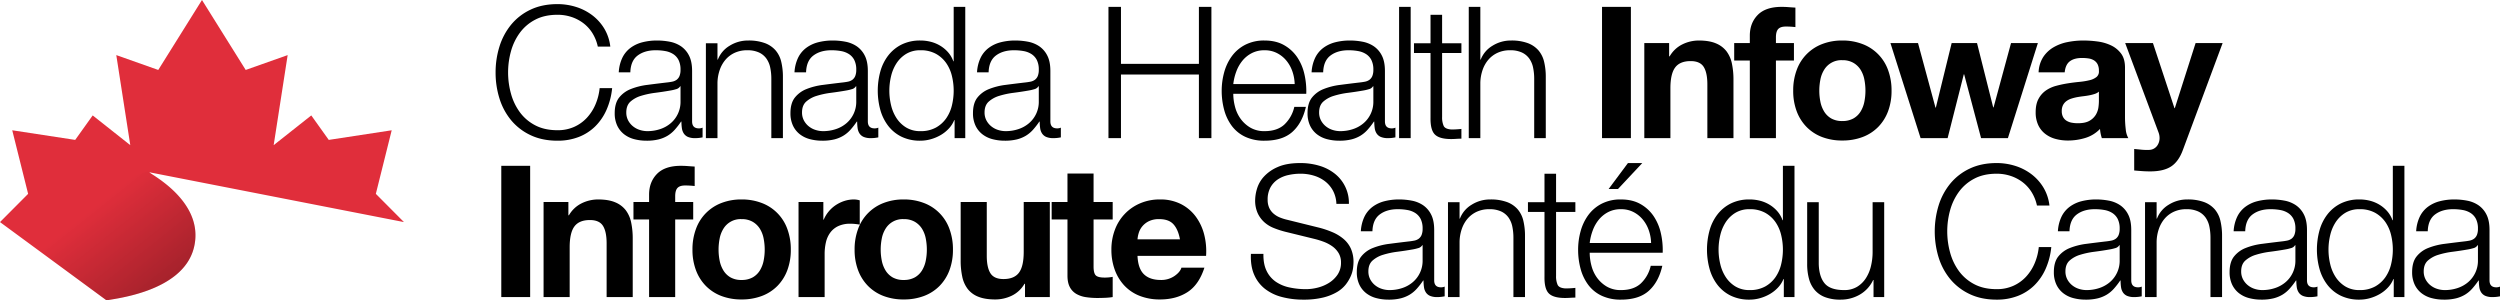 <svg id="Layer_1" data-name="Layer 1" xmlns="http://www.w3.org/2000/svg" xmlns:xlink="http://www.w3.org/1999/xlink" viewBox="0 0 2249.283 270.337"><defs><style>.cls-1{fill:#e02e3b;}.cls-2{opacity:0.25;fill:url(#linear-gradient);}</style><linearGradient id="linear-gradient" x1="81.219" y1="189.043" x2="137.422" y2="259.527" gradientUnits="userSpaceOnUse"><stop offset="0" stop-opacity="0"/><stop offset="1"/></linearGradient></defs><path class="cls-1" d="M134.561,155.156c2.116,2.253,49.815,26.879,39.962,67.422-10.093,41.488-76.08,46.398-78.483,47.726a.053.053,0,0,1-.021.007l-.041.027L0,199.81l25.301-25.403L11.01,117.212l56.647,8.655,15.735-22.021,33.825,26.745-12.592-81.024,37.756,13.366L181.72,0l39.338,62.933L258.813,49.567l-12.585,81.024,33.832-26.745,15.721,22.021,56.641-8.655-14.27,57.195,25.287,25.403L134.424,155.012s.048.048.13.137Z"/><path class="cls-2" d="M174.523,222.577c-10.093,41.488-76.08,46.398-78.483,47.726a.053.053,0,0,1-.021.007L0,199.81l132.767-45.647q.904.493,1.787.986l.007.007C136.677,157.408,184.376,182.035,174.523,222.577Z"/><path d="M532.971,29.752a33.296,33.296,0,0,0-8.27-9.014,36.94,36.94,0,0,0-10.75-5.541,39.789,39.789,0,0,0-12.321-1.902q-11.745,0-20.178,4.466a39.981,39.981,0,0,0-13.81,11.825,50.936,50.936,0,0,0-7.939,16.622,71.534,71.534,0,0,0,0,37.957,50.784,50.784,0,0,0,7.939,16.705,39.951,39.951,0,0,0,13.81,11.826q8.435,4.466,20.178,4.465a35.89,35.89,0,0,0,14.885-2.977,35.277,35.277,0,0,0,11.412-8.104,41.601,41.601,0,0,0,7.773-11.991A50.022,50.022,0,0,0,539.504,79.286h11.247a63.742,63.742,0,0,1-5.127,19.682,48.303,48.303,0,0,1-10.254,14.885A43.569,43.569,0,0,1,520.567,123.28a51.951,51.951,0,0,1-18.937,3.308q-13.893,0-24.395-5.044a50.605,50.605,0,0,1-17.449-13.479,57.301,57.301,0,0,1-10.42-19.516,77.504,77.504,0,0,1-3.473-23.32A77.527,77.527,0,0,1,449.366,41.908a58.256,58.256,0,0,1,10.42-19.599,50.209,50.209,0,0,1,17.449-13.562q10.501-5.043,24.395-5.044a55.392,55.392,0,0,1,16.456,2.481,47.71,47.71,0,0,1,14.555,7.36A42.952,42.952,0,0,1,543.556,25.534a40.379,40.379,0,0,1,5.541,16.374H537.85A37.792,37.792,0,0,0,532.971,29.752Z"/><path d="M559.846,52.162a24.416,24.416,0,0,1,7.194-8.931,30.455,30.455,0,0,1,10.667-5.127,51.995,51.995,0,0,1,13.562-1.654,59.861,59.861,0,0,1,11.247,1.075,27.219,27.219,0,0,1,10.089,4.052,22.101,22.101,0,0,1,7.277,8.353q2.81,5.376,2.812,13.975v45.317q0,6.287,6.12,6.285a8.044,8.044,0,0,0,3.308-.662v8.766q-1.822.333-3.225.496a31.172,31.172,0,0,1-3.556.166,15.727,15.727,0,0,1-6.368-1.075,8.525,8.525,0,0,1-3.721-3.06,11.434,11.434,0,0,1-1.737-4.714,40.349,40.349,0,0,1-.414-6.037h-.331a70.035,70.035,0,0,1-5.706,7.36,28.359,28.359,0,0,1-6.45,5.375,29.779,29.779,0,0,1-8.104,3.308,44.465,44.465,0,0,1-10.833,1.158,42.779,42.779,0,0,1-11.164-1.406,25.011,25.011,0,0,1-9.097-4.465,21.343,21.343,0,0,1-6.119-7.773,25.852,25.852,0,0,1-2.233-11.164q0-8.931,3.969-13.976a24.986,24.986,0,0,1,10.502-7.69,60.033,60.033,0,0,1,14.72-3.721q8.187-1.074,16.622-2.067,3.307-.33,5.789-.827a10.097,10.097,0,0,0,4.135-1.736,8.065,8.065,0,0,0,2.563-3.391,14.648,14.648,0,0,0,.91-5.624,19.012,19.012,0,0,0-1.737-8.683,13.749,13.749,0,0,0-4.796-5.375,19.351,19.351,0,0,0-7.112-2.729,48.099,48.099,0,0,0-8.683-.744q-9.924,0-16.208,4.714-6.287,4.713-6.616,15.133H556.704A34.652,34.652,0,0,1,559.846,52.162Zm52.098,25.47a5.964,5.964,0,0,1-3.804,2.646,38.591,38.591,0,0,1-4.962,1.158q-6.617,1.159-13.645,2.067a74.917,74.917,0,0,0-12.818,2.729,25.069,25.069,0,0,0-9.51,5.21q-3.721,3.392-3.722,9.675a15.149,15.149,0,0,0,1.571,7.029,17.017,17.017,0,0,0,4.218,5.292,18.372,18.372,0,0,0,6.119,3.391,22.325,22.325,0,0,0,7.112,1.158,35.809,35.809,0,0,0,11.412-1.819,28.076,28.076,0,0,0,9.51-5.292A25.186,25.186,0,0,0,612.275,91.194v-13.562Z"/><path d="M645.518,38.931V53.651h.331a24.992,24.992,0,0,1,10.585-12.487A31.1,31.1,0,0,1,673.138,36.45a42.083,42.083,0,0,1,14.968,2.315,23.706,23.706,0,0,1,9.675,6.533A24.377,24.377,0,0,1,702.909,55.635a58.216,58.216,0,0,1,1.488,13.728v54.91H693.978V71.016A49.348,49.348,0,0,0,692.985,60.845a21.533,21.533,0,0,0-3.473-8.187,16.852,16.852,0,0,0-6.698-5.458,24.619,24.619,0,0,0-10.502-1.985,26.539,26.539,0,0,0-11.164,2.233,24.158,24.158,0,0,0-8.27,6.119,28.23,28.23,0,0,0-5.292,9.262,37.65,37.65,0,0,0-2.067,11.66v49.783H635.098V38.931Z"/><path d="M717.957,52.162a24.416,24.416,0,0,1,7.194-8.931,30.455,30.455,0,0,1,10.667-5.127A51.995,51.995,0,0,1,749.381,36.45a59.861,59.861,0,0,1,11.247,1.075,27.219,27.219,0,0,1,10.089,4.052,22.101,22.101,0,0,1,7.277,8.353q2.81,5.376,2.812,13.975v45.317q0,6.287,6.12,6.285a8.044,8.044,0,0,0,3.308-.662v8.766q-1.822.333-3.225.496a31.172,31.172,0,0,1-3.556.166,15.727,15.727,0,0,1-6.368-1.075,8.525,8.525,0,0,1-3.721-3.06,11.434,11.434,0,0,1-1.737-4.714,40.349,40.349,0,0,1-.414-6.037h-.331a70.036,70.036,0,0,1-5.706,7.36,28.359,28.359,0,0,1-6.45,5.375,29.779,29.779,0,0,1-8.104,3.308,44.465,44.465,0,0,1-10.833,1.158,42.779,42.779,0,0,1-11.164-1.406,25.011,25.011,0,0,1-9.097-4.465,21.343,21.343,0,0,1-6.119-7.773,25.852,25.852,0,0,1-2.233-11.164q0-8.931,3.969-13.976a24.986,24.986,0,0,1,10.502-7.69,60.033,60.033,0,0,1,14.72-3.721q8.187-1.074,16.622-2.067,3.307-.33,5.789-.827a10.097,10.097,0,0,0,4.135-1.736,8.065,8.065,0,0,0,2.563-3.391,14.648,14.648,0,0,0,.91-5.624,19.012,19.012,0,0,0-1.737-8.683,13.749,13.749,0,0,0-4.796-5.375,19.351,19.351,0,0,0-7.112-2.729,48.099,48.099,0,0,0-8.683-.744q-9.924,0-16.208,4.714-6.287,4.713-6.616,15.133H714.815A34.652,34.652,0,0,1,717.957,52.162Zm52.098,25.47a5.964,5.964,0,0,1-3.804,2.646,38.591,38.591,0,0,1-4.962,1.158q-6.617,1.159-13.645,2.067a74.917,74.917,0,0,0-12.818,2.729,25.069,25.069,0,0,0-9.51,5.21q-3.721,3.392-3.722,9.675a15.149,15.149,0,0,0,1.571,7.029,17.017,17.017,0,0,0,4.218,5.292,18.372,18.372,0,0,0,6.119,3.391,22.325,22.325,0,0,0,7.112,1.158,35.809,35.809,0,0,0,11.412-1.819,28.076,28.076,0,0,0,9.51-5.292,25.186,25.186,0,0,0,8.849-19.682v-13.562Z"/><path d="M858.869,124.272v-16.209h-.331a24.517,24.517,0,0,1-4.879,7.608,31.649,31.649,0,0,1-7.36,5.871,38.105,38.105,0,0,1-8.848,3.721,34.493,34.493,0,0,1-9.345,1.323,37.854,37.854,0,0,1-16.952-3.556,33.943,33.943,0,0,1-11.991-9.758A41.836,41.836,0,0,1,792.051,98.885a65.664,65.664,0,0,1,0-34.567,41.831,41.831,0,0,1,7.112-14.389,34.78,34.78,0,0,1,11.991-9.841A37.134,37.134,0,0,1,828.107,36.45a37.832,37.832,0,0,1,9.345,1.158,31.41,31.41,0,0,1,8.518,3.556,30.012,30.012,0,0,1,7.029,5.872,24.726,24.726,0,0,1,4.713,8.104h.331V6.183H868.462V124.272Zm-57.142-29.522a36.27,36.27,0,0,0,4.961,11.66,27.282,27.282,0,0,0,8.683,8.353,24.015,24.015,0,0,0,12.735,3.225,28.024,28.024,0,0,0,13.976-3.225,27.624,27.624,0,0,0,9.262-8.353,34.344,34.344,0,0,0,5.127-11.66,55.8,55.8,0,0,0,0-26.297,34.393,34.393,0,0,0-5.127-11.66,27.648,27.648,0,0,0-9.262-8.352,28.024,28.024,0,0,0-13.976-3.225,24.015,24.015,0,0,0-12.735,3.225,27.307,27.307,0,0,0-8.683,8.352,36.324,36.324,0,0,0-4.961,11.66,55.8,55.8,0,0,0,0,26.297Z"/><path d="M882.188,52.162a24.416,24.416,0,0,1,7.194-8.931,30.455,30.455,0,0,1,10.667-5.127,51.995,51.995,0,0,1,13.562-1.654,59.861,59.861,0,0,1,11.247,1.075,27.219,27.219,0,0,1,10.089,4.052,22.101,22.101,0,0,1,7.277,8.353q2.81,5.376,2.812,13.975v45.317q0,6.287,6.12,6.285a8.044,8.044,0,0,0,3.308-.662v8.766q-1.822.333-3.225.496a31.172,31.172,0,0,1-3.556.166,15.727,15.727,0,0,1-6.368-1.075,8.525,8.525,0,0,1-3.721-3.06,11.434,11.434,0,0,1-1.737-4.714,40.35,40.35,0,0,1-.414-6.037h-.331a70.035,70.035,0,0,1-5.706,7.36,28.359,28.359,0,0,1-6.45,5.375,29.779,29.779,0,0,1-8.104,3.308,44.465,44.465,0,0,1-10.833,1.158,42.779,42.779,0,0,1-11.164-1.406,25.011,25.011,0,0,1-9.097-4.465,21.343,21.343,0,0,1-6.119-7.773,25.852,25.852,0,0,1-2.233-11.164q0-8.931,3.969-13.976a24.986,24.986,0,0,1,10.502-7.69,60.033,60.033,0,0,1,14.72-3.721q8.187-1.074,16.622-2.067,3.307-.33,5.789-.827a10.097,10.097,0,0,0,4.135-1.736,8.065,8.065,0,0,0,2.563-3.391,14.648,14.648,0,0,0,.91-5.624A19.012,19.012,0,0,0,932.88,54.064a13.749,13.749,0,0,0-4.796-5.375,19.351,19.351,0,0,0-7.112-2.729,48.099,48.099,0,0,0-8.683-.744q-9.924,0-16.208,4.714-6.287,4.713-6.616,15.133H879.045A34.652,34.652,0,0,1,882.188,52.162Zm52.098,25.47a5.964,5.964,0,0,1-3.804,2.646,38.59,38.59,0,0,1-4.962,1.158q-6.617,1.159-13.645,2.067a74.917,74.917,0,0,0-12.818,2.729,25.069,25.069,0,0,0-9.51,5.21q-3.721,3.392-3.722,9.675a15.148,15.148,0,0,0,1.571,7.029,17.017,17.017,0,0,0,4.218,5.292,18.372,18.372,0,0,0,6.119,3.391,22.325,22.325,0,0,0,7.112,1.158,35.809,35.809,0,0,0,11.412-1.819,28.076,28.076,0,0,0,9.51-5.292,25.186,25.186,0,0,0,8.849-19.682v-13.562Z"/><path d="M1008.546,6.183v51.271h70.125V6.183h11.247V124.272h-11.247V67.047H1008.546v57.225H997.299V6.183Z"/><path d="M1111.17,96.073a31.992,31.992,0,0,0,5.044,10.833,28.808,28.808,0,0,0,8.766,7.939,24.5,24.5,0,0,0,12.735,3.143q11.412,0,17.862-5.954a31.322,31.322,0,0,0,8.931-15.877h10.419q-3.311,14.555-12.156,22.493-8.85,7.939-25.057,7.938a39.744,39.744,0,0,1-17.449-3.556,32.097,32.097,0,0,1-11.991-9.758,42.442,42.442,0,0,1-6.864-14.389,65.424,65.424,0,0,1-2.233-17.284,62.003,62.003,0,0,1,2.233-16.539,44.437,44.437,0,0,1,6.864-14.472,34.469,34.469,0,0,1,11.991-10.254A36.893,36.893,0,0,1,1137.715,36.45q10.253,0,17.531,4.135a34.945,34.945,0,0,1,11.826,10.833,44.908,44.908,0,0,1,6.533,15.381,67.55,67.55,0,0,1,1.654,17.614h-65.66A46.142,46.142,0,0,0,1111.17,96.073Zm51.602-31.837a31.25,31.25,0,0,0-5.375-9.675,26.662,26.662,0,0,0-8.435-6.781,24.157,24.157,0,0,0-11.247-2.563,24.525,24.525,0,0,0-11.412,2.563,26.66,26.66,0,0,0-8.435,6.781,33.775,33.775,0,0,0-5.541,9.758,47.684,47.684,0,0,0-2.729,11.329H1164.839A37.717,37.717,0,0,0,1162.772,64.236Z"/><path d="M1183.197,52.162a24.416,24.416,0,0,1,7.194-8.931,30.455,30.455,0,0,1,10.667-5.127,51.995,51.995,0,0,1,13.562-1.654,59.861,59.861,0,0,1,11.247,1.075,27.219,27.219,0,0,1,10.089,4.052,22.101,22.101,0,0,1,7.277,8.353q2.81,5.376,2.812,13.975v45.317q0,6.287,6.12,6.285a8.044,8.044,0,0,0,3.308-.662v8.766q-1.822.333-3.225.496a31.172,31.172,0,0,1-3.556.166,15.727,15.727,0,0,1-6.368-1.075,8.525,8.525,0,0,1-3.721-3.06,11.434,11.434,0,0,1-1.737-4.714,40.349,40.349,0,0,1-.414-6.037h-.331a70.035,70.035,0,0,1-5.706,7.36,28.358,28.358,0,0,1-6.45,5.375,29.779,29.779,0,0,1-8.104,3.308,44.465,44.465,0,0,1-10.833,1.158,42.779,42.779,0,0,1-11.164-1.406,25.011,25.011,0,0,1-9.097-4.465,21.343,21.343,0,0,1-6.119-7.773,25.852,25.852,0,0,1-2.233-11.164q0-8.931,3.969-13.976a24.986,24.986,0,0,1,10.502-7.69,60.033,60.033,0,0,1,14.72-3.721q8.187-1.074,16.622-2.067,3.307-.33,5.789-.827a10.097,10.097,0,0,0,4.135-1.736,8.065,8.065,0,0,0,2.563-3.391,14.648,14.648,0,0,0,.91-5.624,19.012,19.012,0,0,0-1.737-8.683,13.749,13.749,0,0,0-4.796-5.375,19.351,19.351,0,0,0-7.112-2.729,48.099,48.099,0,0,0-8.683-.744q-9.924,0-16.209,4.714-6.287,4.713-6.616,15.133h-10.419A34.652,34.652,0,0,1,1183.197,52.162ZM1235.295,77.632a5.964,5.964,0,0,1-3.804,2.646,38.59,38.59,0,0,1-4.962,1.158q-6.617,1.159-13.645,2.067a74.917,74.917,0,0,0-12.818,2.729,25.069,25.069,0,0,0-9.51,5.21q-3.721,3.392-3.722,9.675a15.148,15.148,0,0,0,1.571,7.029,17.017,17.017,0,0,0,4.218,5.292,18.372,18.372,0,0,0,6.119,3.391,22.325,22.325,0,0,0,7.112,1.158,35.809,35.809,0,0,0,11.412-1.819,28.076,28.076,0,0,0,9.51-5.292,25.186,25.186,0,0,0,8.849-19.682v-13.562Z"/><path d="M1269.2,6.183V124.272h-10.419V6.183Z"/><path d="M1314.847,38.931v8.766h-17.366v57.556a18.67,18.67,0,0,0,1.406,8.021q1.403,2.896,7.029,3.225a80.869,80.869,0,0,0,8.931-.496v8.766q-2.318,0-4.631.166-2.318.163-4.631.166-10.419,0-14.554-4.052-4.136-4.051-3.969-14.968V47.697h-14.885V38.931h14.885V13.295h10.419V38.931Z"/><path d="M1331.881,6.183V53.651h.331a24.992,24.992,0,0,1,10.585-12.487A31.1,31.1,0,0,1,1359.501,36.45a42.083,42.083,0,0,1,14.968,2.315,23.706,23.706,0,0,1,9.675,6.533,24.377,24.377,0,0,1,5.127,10.337,58.215,58.215,0,0,1,1.488,13.728v54.91h-10.419V71.016a49.348,49.348,0,0,0-.993-10.171,21.533,21.533,0,0,0-3.473-8.187,16.852,16.852,0,0,0-6.698-5.458,24.619,24.619,0,0,0-10.502-1.985,26.539,26.539,0,0,0-11.164,2.233,24.158,24.158,0,0,0-8.27,6.119,28.23,28.23,0,0,0-5.292,9.262,37.65,37.65,0,0,0-2.067,11.66v49.783H1321.461V6.183Z"/><path d="M1467.332,6.183V124.272h-25.966V6.183Z"/><path d="M1501.733,38.765V50.674h.496a26.946,26.946,0,0,1,11.578-10.833,33.494,33.494,0,0,1,14.554-3.391q9.427,0,15.464,2.563a22.958,22.958,0,0,1,9.51,7.112,27.547,27.547,0,0,1,4.879,11.081,69.041,69.041,0,0,1,1.406,14.472v52.594h-23.485V75.978q0-10.583-3.308-15.795-3.31-5.21-11.743-5.21-9.594,0-13.893,5.706-4.303,5.706-4.3,18.772v44.821h-23.485V38.765Z"/><path d="M1560.279,54.477V38.765h14.058V32.15q0-11.412,7.112-18.689,7.11-7.276,21.501-7.277,3.14,0,6.285.248,3.14.248,6.12.414V24.376a72.237,72.237,0,0,0-8.601-.496q-4.799,0-6.864,2.233-2.07,2.232-2.067,7.525v5.127h16.209V54.477h-16.209v69.795H1574.337V54.477Z"/><path d="M1616.51,62.995a39.103,39.103,0,0,1,22.824-23.32,48.832,48.832,0,0,1,18.193-3.225,49.496,49.496,0,0,1,18.276,3.225,38.942,38.942,0,0,1,22.907,23.32,52.538,52.538,0,0,1,3.142,18.606,51.84,51.84,0,0,1-3.142,18.524,40.176,40.176,0,0,1-8.931,14.141,38.9,38.9,0,0,1-13.976,9.014,50.69,50.69,0,0,1-18.276,3.142,50.009,50.009,0,0,1-18.193-3.142,39.017,39.017,0,0,1-13.893-9.014,40.101,40.101,0,0,1-8.931-14.141,51.787,51.787,0,0,1-3.143-18.524A52.483,52.483,0,0,1,1616.51,62.995Zm21.335,28.613a26.618,26.618,0,0,0,3.391,8.766,18.031,18.031,0,0,0,6.367,6.202,19.42,19.42,0,0,0,9.923,2.315,19.888,19.888,0,0,0,10.006-2.315,17.853,17.853,0,0,0,6.45-6.202,26.671,26.671,0,0,0,3.391-8.766,50.058,50.058,0,0,0,.992-10.006,51.33,51.33,0,0,0-.992-10.089,25.792,25.792,0,0,0-3.391-8.766,18.834,18.834,0,0,0-6.45-6.202,19.373,19.373,0,0,0-10.006-2.398,18.061,18.061,0,0,0-16.291,8.6,25.742,25.742,0,0,0-3.391,8.766,51.33,51.33,0,0,0-.992,10.089A50.058,50.058,0,0,0,1637.846,91.608Z"/><path d="M1782.396,124.272,1767.18,66.882h-.331l-14.554,57.391H1727.982l-27.124-85.507h24.809L1741.379,96.818h.331l14.224-58.052h22.824l14.555,57.887h.331l15.712-57.887h24.147l-26.959,85.507Z"/><path d="M1834.162,65.062a27.269,27.269,0,0,1,4.135-13.727,28.145,28.145,0,0,1,9.262-8.766,40.372,40.372,0,0,1,12.652-4.713A72.046,72.046,0,0,1,1874.352,36.45a96.076,96.076,0,0,1,13.066.91,40.07,40.07,0,0,1,12.074,3.556,23.801,23.801,0,0,1,8.931,7.36q3.473,4.714,3.473,12.487v44.49a89.151,89.151,0,0,0,.662,11.081,19.962,19.962,0,0,0,2.315,7.939h-23.816a33.134,33.134,0,0,1-1.075-4.052,34.723,34.723,0,0,1-.579-4.217,30.593,30.593,0,0,1-13.231,8.104,53.132,53.132,0,0,1-15.546,2.315,42,42,0,0,1-11.412-1.488,26.101,26.101,0,0,1-9.262-4.631,21.526,21.526,0,0,1-6.202-7.939,26.831,26.831,0,0,1-2.233-11.412q0-7.276,2.563-11.991a21.427,21.427,0,0,1,6.616-7.525,29.672,29.672,0,0,1,9.262-4.218,99.542,99.542,0,0,1,10.502-2.232q5.291-.826,10.419-1.323a62.732,62.732,0,0,0,9.097-1.489,15.863,15.863,0,0,0,6.285-2.894,6.357,6.357,0,0,0,2.15-5.541,12.463,12.463,0,0,0-1.241-6.037,9.128,9.128,0,0,0-3.308-3.473,13.041,13.041,0,0,0-4.796-1.654,39.498,39.498,0,0,0-5.872-.414q-6.946,0-10.916,2.977-3.97,2.977-4.631,9.923Zm54.248,17.366a10.509,10.509,0,0,1-3.722,2.067,38.012,38.012,0,0,1-4.796,1.24q-2.566.497-5.375.827-2.814.333-5.623.827a42.465,42.465,0,0,0-5.21,1.323,15.444,15.444,0,0,0-4.465,2.233,10.606,10.606,0,0,0-3.06,3.556,11.439,11.439,0,0,0-1.158,5.458,11.033,11.033,0,0,0,1.158,5.292,8.855,8.855,0,0,0,3.143,3.391,13.257,13.257,0,0,0,4.631,1.737,29.549,29.549,0,0,0,5.458.496q6.946,0,10.75-2.315a15.5,15.5,0,0,0,5.623-5.541,17.75,17.75,0,0,0,2.233-6.533,45.239,45.239,0,0,0,.414-5.292Z"/><path d="M1953.407,149.743q-6.784,4.465-18.854,4.465-3.639,0-7.194-.248-3.559-.249-7.194-.578V134.03q3.306.33,6.781.662a49.119,49.119,0,0,0,6.946.166,9.132,9.132,0,0,0,6.864-3.639,11.726,11.726,0,0,0,2.233-6.946,14.118,14.118,0,0,0-.992-5.292l-29.936-80.214h24.974l19.351,58.548h.331l18.689-58.548h24.312l-35.725,96.092Q1960.185,145.277,1953.407,149.743Z"/><path d="M476.986,149.183V267.272H451.02V149.183Z"/><path d="M511.387,181.765V193.674h.496a26.949,26.949,0,0,1,11.578-10.833,33.494,33.494,0,0,1,14.554-3.391q9.427,0,15.464,2.563a22.959,22.959,0,0,1,9.51,7.112,27.546,27.546,0,0,1,4.879,11.08,69.05,69.05,0,0,1,1.406,14.473v52.594H545.789V218.978q0-10.583-3.308-15.795-3.31-5.21-11.743-5.21-9.594,0-13.893,5.706-4.303,5.706-4.3,18.772v44.82H489.06V181.765Z"/><path d="M569.933,197.477V181.765H583.991v-6.616q0-11.411,7.112-18.688,7.11-7.276,21.501-7.277,3.14,0,6.285.248,3.14.248,6.12.413v17.531a72.338,72.338,0,0,0-8.601-.496q-4.799,0-6.864,2.233-2.07,2.232-2.067,7.525v5.127h16.209v15.712h-16.209v69.795H583.991V197.477Z"/><path d="M626.165,205.995a39.106,39.106,0,0,1,22.824-23.32A48.842,48.842,0,0,1,667.181,179.45a49.506,49.506,0,0,1,18.276,3.225,38.944,38.944,0,0,1,22.907,23.32,52.538,52.538,0,0,1,3.142,18.606,51.845,51.845,0,0,1-3.142,18.524,40.185,40.185,0,0,1-8.931,14.141A38.911,38.911,0,0,1,685.457,266.28a50.68,50.68,0,0,1-18.276,3.143A49.999,49.999,0,0,1,648.988,266.28a39.03,39.03,0,0,1-13.893-9.014,40.11,40.11,0,0,1-8.931-14.141,51.791,51.791,0,0,1-3.143-18.524A52.483,52.483,0,0,1,626.165,205.995Zm21.335,28.613a26.626,26.626,0,0,0,3.391,8.766,18.028,18.028,0,0,0,6.367,6.201,19.415,19.415,0,0,0,9.923,2.316,19.883,19.883,0,0,0,10.006-2.316,17.85,17.85,0,0,0,6.45-6.201,26.679,26.679,0,0,0,3.391-8.766,50.07,50.07,0,0,0,.992-10.007,51.334,51.334,0,0,0-.992-10.089,25.792,25.792,0,0,0-3.391-8.766,18.834,18.834,0,0,0-6.45-6.202,19.373,19.373,0,0,0-10.006-2.397,18.059,18.059,0,0,0-16.291,8.6,25.742,25.742,0,0,0-3.391,8.766,51.334,51.334,0,0,0-.992,10.089A50.07,50.07,0,0,0,647.5,234.608Z"/><path d="M740.779,181.765v15.878h.331a28.803,28.803,0,0,1,4.466-7.36,29.269,29.269,0,0,1,6.45-5.788,31.572,31.572,0,0,1,7.773-3.722A28.044,28.044,0,0,1,768.399,179.45a18.378,18.378,0,0,1,5.127.826v21.832q-1.655-.328-3.969-.578a41.825,41.825,0,0,0-4.465-.248,25.047,25.047,0,0,0-10.916,2.149,18.912,18.912,0,0,0-7.194,5.872,23.509,23.509,0,0,0-3.887,8.683,47.226,47.226,0,0,0-1.158,10.75v38.536H718.451V181.765Z"/><path d="M772.038,205.995a39.106,39.106,0,0,1,22.824-23.32A48.842,48.842,0,0,1,813.055,179.45a49.506,49.506,0,0,1,18.276,3.225,38.944,38.944,0,0,1,22.907,23.32,52.538,52.538,0,0,1,3.142,18.606,51.845,51.845,0,0,1-3.142,18.524,40.185,40.185,0,0,1-8.931,14.141A38.912,38.912,0,0,1,831.331,266.28a50.68,50.68,0,0,1-18.276,3.143A49.998,49.998,0,0,1,794.862,266.28a39.03,39.03,0,0,1-13.893-9.014,40.11,40.11,0,0,1-8.931-14.141,51.791,51.791,0,0,1-3.143-18.524A52.483,52.483,0,0,1,772.038,205.995Zm21.335,28.613a26.626,26.626,0,0,0,3.391,8.766,18.028,18.028,0,0,0,6.367,6.201,19.415,19.415,0,0,0,9.923,2.316,19.883,19.883,0,0,0,10.006-2.316,17.85,17.85,0,0,0,6.45-6.201,26.679,26.679,0,0,0,3.391-8.766,50.069,50.069,0,0,0,.992-10.007,51.333,51.333,0,0,0-.992-10.089,25.792,25.792,0,0,0-3.391-8.766,18.834,18.834,0,0,0-6.45-6.202,19.373,19.373,0,0,0-10.006-2.397,18.059,18.059,0,0,0-16.291,8.6,25.743,25.743,0,0,0-3.391,8.766,51.334,51.334,0,0,0-.992,10.089A50.07,50.07,0,0,0,793.374,234.608Z"/><path d="M922.212,267.272V255.364h-.496a26.421,26.421,0,0,1-11.578,10.75,34.177,34.177,0,0,1-14.554,3.309q-9.427,0-15.464-2.48a22.302,22.302,0,0,1-9.51-7.029,27.485,27.485,0,0,1-4.879-11.082,68.848,68.848,0,0,1-1.406-14.471V181.765h23.485v48.294q0,10.586,3.308,15.795,3.307,5.209,11.743,5.209,9.59,0,13.893-5.705,4.299-5.707,4.3-18.771V181.765h23.485v85.507Z"/><path d="M1001.101,181.765v15.712H983.9v42.34q0,5.955,1.985,7.939,1.985,1.983,7.939,1.984,1.984,0,3.804-.166a31.718,31.718,0,0,0,3.473-.496v18.193a56.28,56.28,0,0,1-6.616.662q-3.639.161-7.111.165a68.419,68.419,0,0,1-10.337-.745,24.345,24.345,0,0,1-8.601-2.894,15.298,15.298,0,0,1-5.871-6.12q-2.152-3.968-2.15-10.419V197.477H946.191V181.765h14.224V156.13H983.9v25.636Z"/><path d="M1029.215,246.764q5.291,5.127,15.216,5.127a20.926,20.926,0,0,0,12.239-3.557q5.124-3.554,6.285-7.525h20.674q-4.961,15.381-15.216,21.998-10.257,6.615-24.809,6.615a48.819,48.819,0,0,1-18.193-3.226,37.802,37.802,0,0,1-13.728-9.179,41.276,41.276,0,0,1-8.683-14.225,52.013,52.013,0,0,1-3.06-18.192,49.86,49.86,0,0,1,3.143-17.862,41.333,41.333,0,0,1,22.741-23.816,44.296,44.296,0,0,1,17.78-3.473,40.675,40.675,0,0,1,19.02,4.217,38.001,38.001,0,0,1,13.314,11.33,46.609,46.609,0,0,1,7.525,16.208,60.438,60.438,0,0,1,1.654,19.02h-61.69Q1023.922,241.637,1029.215,246.764Zm26.545-44.986q-4.217-4.629-12.818-4.631a20.449,20.449,0,0,0-9.345,1.901,17.822,17.822,0,0,0-5.954,4.714,17.269,17.269,0,0,0-3.142,5.954,26.787,26.787,0,0,0-1.075,5.623h38.205Q1059.976,206.408,1055.76,201.778Z"/><path d="M1139.529,243.622a24.935,24.935,0,0,0,8.187,9.758,34.086,34.086,0,0,0,12.321,5.209,70.273,70.273,0,0,0,15.216,1.572,42.902,42.902,0,0,0,10.088-1.324,35.093,35.093,0,0,0,10.172-4.217,25.918,25.918,0,0,0,7.856-7.442,18.884,18.884,0,0,0,3.143-10.999,16.118,16.118,0,0,0-2.233-8.6,20.443,20.443,0,0,0-5.789-6.119,34.215,34.215,0,0,0-7.856-4.053,77.101,77.101,0,0,0-8.435-2.563l-26.297-6.45a78.246,78.246,0,0,1-10.006-3.309,28.397,28.397,0,0,1-8.518-5.292,25.095,25.095,0,0,1-5.872-8.104,27.715,27.715,0,0,1-2.233-11.742,37.45,37.45,0,0,1,1.654-10.089,27.993,27.993,0,0,1,6.202-10.915,36.15,36.15,0,0,1,12.487-8.684q7.939-3.554,20.343-3.557a59.392,59.392,0,0,1,16.705,2.316,41.173,41.173,0,0,1,13.893,6.946,33.44,33.44,0,0,1,13.065,27.454h-11.246a27.388,27.388,0,0,0-3.06-11.824,26.437,26.437,0,0,0-7.112-8.436,31.173,31.173,0,0,0-10.089-5.127,40.944,40.944,0,0,0-11.991-1.736,49.458,49.458,0,0,0-11.164,1.24,27.941,27.941,0,0,0-9.427,3.969A20.539,20.539,0,0,0,1143.002,168.7a22.565,22.565,0,0,0-2.481,11.08,17.071,17.071,0,0,0,1.406,7.195,15.145,15.145,0,0,0,3.886,5.209,20.467,20.467,0,0,0,5.706,3.474,43.132,43.132,0,0,0,6.864,2.15l28.778,7.112a83.345,83.345,0,0,1,11.826,4.051,39.192,39.192,0,0,1,9.758,5.955,25.165,25.165,0,0,1,6.616,8.683,29.142,29.142,0,0,1,2.398,12.404,45.198,45.198,0,0,1-.413,5.292,26.754,26.754,0,0,1-1.985,7.029,35.156,35.156,0,0,1-4.465,7.525,28.108,28.108,0,0,1-7.939,6.863,46.006,46.006,0,0,1-12.487,4.963,73.088,73.088,0,0,1-17.862,1.901,74.555,74.555,0,0,1-19.351-2.397,41.638,41.638,0,0,1-15.216-7.36,32.376,32.376,0,0,1-9.675-12.735q-3.392-7.772-2.895-18.689h11.247Q1136.55,237.503,1139.529,243.622Z"/><path d="M1227.515,195.162a24.406,24.406,0,0,1,7.194-8.931,30.439,30.439,0,0,1,10.667-5.127,51.973,51.973,0,0,1,13.562-1.654,59.861,59.861,0,0,1,11.247,1.075,27.21,27.21,0,0,1,10.089,4.052,22.097,22.097,0,0,1,7.277,8.353q2.81,5.376,2.812,13.976v45.316q0,6.287,6.12,6.285a8.036,8.036,0,0,0,3.308-.662v8.766q-1.822.334-3.225.496a31.157,31.157,0,0,1-3.556.166,15.727,15.727,0,0,1-6.368-1.075,8.525,8.525,0,0,1-3.721-3.06,11.434,11.434,0,0,1-1.737-4.714,40.347,40.347,0,0,1-.414-6.036H1280.44a70.128,70.128,0,0,1-5.706,7.359,28.356,28.356,0,0,1-6.45,5.375,29.795,29.795,0,0,1-8.104,3.309,44.491,44.491,0,0,1-10.833,1.157,42.779,42.779,0,0,1-11.164-1.405,25.004,25.004,0,0,1-9.097-4.466,21.347,21.347,0,0,1-6.119-7.773,25.854,25.854,0,0,1-2.233-11.164q0-8.931,3.969-13.976a24.986,24.986,0,0,1,10.502-7.69,60.054,60.054,0,0,1,14.72-3.722q8.187-1.072,16.622-2.066,3.307-.331,5.789-.828a10.084,10.084,0,0,0,4.135-1.736,8.055,8.055,0,0,0,2.563-3.391,14.646,14.646,0,0,0,.91-5.623,19.012,19.012,0,0,0-1.737-8.683,13.757,13.757,0,0,0-4.796-5.376,19.368,19.368,0,0,0-7.112-2.729,48.099,48.099,0,0,0-8.683-.744q-9.924,0-16.209,4.714-6.287,4.712-6.616,15.133h-10.419A34.649,34.649,0,0,1,1227.515,195.162Zm52.098,25.47a5.964,5.964,0,0,1-3.804,2.646,38.6,38.6,0,0,1-4.962,1.158q-6.617,1.159-13.645,2.067a74.871,74.871,0,0,0-12.818,2.729,25.076,25.076,0,0,0-9.51,5.21q-3.721,3.393-3.722,9.676a15.148,15.148,0,0,0,1.571,7.029,17.026,17.026,0,0,0,4.218,5.292,18.372,18.372,0,0,0,6.119,3.391,22.324,22.324,0,0,0,7.112,1.157,35.821,35.821,0,0,0,11.412-1.818,28.093,28.093,0,0,0,9.51-5.293,25.188,25.188,0,0,0,8.849-19.682V220.632Z"/><path d="M1313.187,181.93v14.721h.331a24.994,24.994,0,0,1,10.585-12.488,31.104,31.104,0,0,1,16.705-4.713,42.083,42.083,0,0,1,14.968,2.315,23.719,23.719,0,0,1,9.675,6.532,24.381,24.381,0,0,1,5.127,10.338,58.204,58.204,0,0,1,1.488,13.727v54.91h-10.419V214.016a49.353,49.353,0,0,0-.993-10.172,21.531,21.531,0,0,0-3.473-8.187,16.858,16.858,0,0,0-6.698-5.458,24.634,24.634,0,0,0-10.502-1.984A26.546,26.546,0,0,0,1328.816,190.448a24.164,24.164,0,0,0-8.27,6.119,28.237,28.237,0,0,0-5.292,9.263,37.65,37.65,0,0,0-2.067,11.659v49.783h-10.42v-85.342Z"/><path d="M1417.381,181.93v8.766h-17.366V248.253a18.673,18.673,0,0,0,1.406,8.021q1.403,2.895,7.029,3.225a80.986,80.986,0,0,0,8.931-.496v8.766q-2.318,0-4.631.166-2.318.161-4.631.165-10.419,0-14.554-4.052-4.136-4.052-3.969-14.969V190.696h-14.885v-8.766h14.885V156.296h10.419v25.635Z"/><path d="M1431.851,239.073a31.991,31.991,0,0,0,5.044,10.833,28.794,28.794,0,0,0,8.766,7.938,24.501,24.501,0,0,0,12.735,3.143q11.412,0,17.862-5.953a31.328,31.328,0,0,0,8.931-15.878h10.419q-3.311,14.556-12.156,22.493-8.85,7.939-25.057,7.938a39.75,39.75,0,0,1-17.449-3.556,32.096,32.096,0,0,1-11.991-9.758,42.446,42.446,0,0,1-6.864-14.389,65.433,65.433,0,0,1-2.233-17.284,62,62,0,0,1,2.233-16.539,44.432,44.432,0,0,1,6.864-14.472,34.469,34.469,0,0,1,11.991-10.254A36.887,36.887,0,0,1,1458.396,179.45q10.253,0,17.531,4.135a34.945,34.945,0,0,1,11.826,10.833,44.911,44.911,0,0,1,6.533,15.382,67.545,67.545,0,0,1,1.654,17.613h-65.66A46.143,46.143,0,0,0,1431.851,239.073Zm51.602-31.838a31.247,31.247,0,0,0-5.375-9.675,26.668,26.668,0,0,0-8.435-6.781,24.157,24.157,0,0,0-11.247-2.563,24.525,24.525,0,0,0-11.412,2.563,26.666,26.666,0,0,0-8.435,6.781,33.781,33.781,0,0,0-5.541,9.758,47.69,47.69,0,0,0-2.729,11.329h55.24A37.723,37.723,0,0,0,1483.452,207.235Zm-36.138-37.213,17.366-23.32h12.901l-21.832,23.32Z"/><path d="M1604.931,267.272v-16.209h-.331a24.533,24.533,0,0,1-4.879,7.609,31.687,31.687,0,0,1-7.36,5.871,38.103,38.103,0,0,1-8.848,3.721,34.512,34.512,0,0,1-9.345,1.323,37.861,37.861,0,0,1-16.952-3.556,33.942,33.942,0,0,1-11.991-9.758,41.84,41.84,0,0,1-7.112-14.389,65.665,65.665,0,0,1,0-34.567,41.831,41.831,0,0,1,7.112-14.389,34.775,34.775,0,0,1,11.991-9.841,37.141,37.141,0,0,1,16.952-3.639,37.809,37.809,0,0,1,9.345,1.158,31.407,31.407,0,0,1,8.518,3.555,30.013,30.013,0,0,1,7.029,5.872,24.723,24.723,0,0,1,4.713,8.104h.331V149.183H1614.524V267.272Zm-57.142-29.521a36.272,36.272,0,0,0,4.961,11.659,27.283,27.283,0,0,0,8.683,8.353,24.01,24.01,0,0,0,12.735,3.225,28.019,28.019,0,0,0,13.976-3.225,27.624,27.624,0,0,0,9.262-8.353,34.345,34.345,0,0,0,5.127-11.659,55.802,55.802,0,0,0,0-26.298,34.393,34.393,0,0,0-5.127-11.66,27.654,27.654,0,0,0-9.262-8.353,28.029,28.029,0,0,0-13.976-3.225,24.019,24.019,0,0,0-12.735,3.225,27.314,27.314,0,0,0-8.683,8.353,36.324,36.324,0,0,0-4.961,11.66,55.802,55.802,0,0,0,0,26.298Z"/><path d="M1685.64,267.272V251.891h-.331a29.579,29.579,0,0,1-11.991,13.148,34.209,34.209,0,0,1-17.449,4.548,37.935,37.935,0,0,1-13.81-2.233,22.985,22.985,0,0,1-9.262-6.367,25.757,25.757,0,0,1-5.209-10.088,50.732,50.732,0,0,1-1.654-13.562V181.93h10.42v55.571q.33,11.58,5.375,17.532,5.043,5.953,17.449,5.953a21.99,21.99,0,0,0,11.577-2.895,24.56,24.56,0,0,0,7.939-7.689,34.67,34.67,0,0,0,4.631-10.999,54.035,54.035,0,0,0,1.489-12.652V181.93h10.419v85.342Z"/><path d="M1827.791,172.752a33.304,33.304,0,0,0-8.27-9.014,36.916,36.916,0,0,0-10.75-5.541,39.774,39.774,0,0,0-12.321-1.901q-11.745,0-20.178,4.465a39.983,39.983,0,0,0-13.81,11.826,50.92,50.92,0,0,0-7.939,16.621,71.534,71.534,0,0,0,0,37.957,50.796,50.796,0,0,0,7.939,16.705,39.96,39.96,0,0,0,13.81,11.825q8.435,4.466,20.178,4.466a35.883,35.883,0,0,0,14.885-2.978,35.271,35.271,0,0,0,11.412-8.104,41.598,41.598,0,0,0,7.773-11.99,50.018,50.018,0,0,0,3.804-14.803h11.247a63.742,63.742,0,0,1-5.127,19.682,48.301,48.301,0,0,1-10.254,14.885,43.571,43.571,0,0,1-14.803,9.428,51.951,51.951,0,0,1-18.937,3.308q-13.893,0-24.395-5.044a50.608,50.608,0,0,1-17.449-13.48,57.297,57.297,0,0,1-10.42-19.516,80.025,80.025,0,0,1,0-46.64,58.249,58.249,0,0,1,10.42-19.599,50.21,50.21,0,0,1,17.449-13.562q10.501-5.042,24.395-5.045a55.408,55.408,0,0,1,16.456,2.481,47.679,47.679,0,0,1,14.555,7.36,42.943,42.943,0,0,1,10.916,11.99,40.379,40.379,0,0,1,5.541,16.374h-11.247A37.787,37.787,0,0,0,1827.791,172.752Z"/><path d="M1854.666,195.162a24.406,24.406,0,0,1,7.194-8.931,30.438,30.438,0,0,1,10.667-5.127,51.973,51.973,0,0,1,13.562-1.654,59.861,59.861,0,0,1,11.247,1.075,27.21,27.21,0,0,1,10.089,4.052,22.097,22.097,0,0,1,7.277,8.353q2.81,5.376,2.812,13.976v45.316q0,6.287,6.12,6.285a8.036,8.036,0,0,0,3.308-.662v8.766q-1.822.334-3.225.496a31.157,31.157,0,0,1-3.556.166,15.727,15.727,0,0,1-6.368-1.075,8.525,8.525,0,0,1-3.721-3.06,11.434,11.434,0,0,1-1.737-4.714,40.347,40.347,0,0,1-.414-6.036h-.331a70.128,70.128,0,0,1-5.706,7.359,28.356,28.356,0,0,1-6.45,5.375,29.795,29.795,0,0,1-8.104,3.309,44.491,44.491,0,0,1-10.833,1.157,42.779,42.779,0,0,1-11.164-1.405,25.004,25.004,0,0,1-9.097-4.466,21.347,21.347,0,0,1-6.119-7.773,25.854,25.854,0,0,1-2.233-11.164q0-8.931,3.969-13.976a24.986,24.986,0,0,1,10.502-7.69,60.054,60.054,0,0,1,14.72-3.722q8.187-1.072,16.622-2.066,3.307-.331,5.789-.828a10.084,10.084,0,0,0,4.135-1.736,8.055,8.055,0,0,0,2.563-3.391,14.646,14.646,0,0,0,.91-5.623,19.012,19.012,0,0,0-1.737-8.683,13.757,13.757,0,0,0-4.796-5.376,19.368,19.368,0,0,0-7.112-2.729,48.099,48.099,0,0,0-8.683-.744q-9.924,0-16.209,4.714-6.287,4.712-6.616,15.133h-10.419A34.65,34.65,0,0,1,1854.666,195.162Zm52.098,25.47a5.964,5.964,0,0,1-3.804,2.646,38.6,38.6,0,0,1-4.962,1.158q-6.617,1.159-13.645,2.067a74.871,74.871,0,0,0-12.818,2.729,25.076,25.076,0,0,0-9.51,5.21q-3.721,3.393-3.722,9.676a15.148,15.148,0,0,0,1.571,7.029,17.026,17.026,0,0,0,4.218,5.292,18.372,18.372,0,0,0,6.119,3.391,22.324,22.324,0,0,0,7.112,1.157,35.821,35.821,0,0,0,11.412-1.818,28.093,28.093,0,0,0,9.51-5.293,25.188,25.188,0,0,0,8.849-19.682V220.632Z"/><path d="M1940.337,181.93v14.721h.331a24.994,24.994,0,0,1,10.585-12.488,31.104,31.104,0,0,1,16.705-4.713,42.083,42.083,0,0,1,14.968,2.315,23.719,23.719,0,0,1,9.675,6.532,24.381,24.381,0,0,1,5.127,10.338,58.204,58.204,0,0,1,1.488,13.727v54.91H1988.797V214.016a49.353,49.353,0,0,0-.993-10.172,21.531,21.531,0,0,0-3.473-8.187,16.857,16.857,0,0,0-6.698-5.458,24.634,24.634,0,0,0-10.502-1.984,26.546,26.546,0,0,0-11.164,2.232,24.164,24.164,0,0,0-8.27,6.119,28.237,28.237,0,0,0-5.292,9.263,37.65,37.65,0,0,0-2.067,11.659v49.783h-10.42v-85.342Z"/><path d="M2012.777,195.162a24.406,24.406,0,0,1,7.194-8.931,30.438,30.438,0,0,1,10.667-5.127,51.973,51.973,0,0,1,13.562-1.654,59.861,59.861,0,0,1,11.247,1.075,27.21,27.21,0,0,1,10.089,4.052,22.097,22.097,0,0,1,7.277,8.353q2.81,5.376,2.812,13.976v45.316q0,6.287,6.12,6.285a8.036,8.036,0,0,0,3.308-.662v8.766q-1.822.334-3.225.496a31.157,31.157,0,0,1-3.556.166,15.727,15.727,0,0,1-6.368-1.075,8.525,8.525,0,0,1-3.721-3.06,11.434,11.434,0,0,1-1.737-4.714,40.347,40.347,0,0,1-.414-6.036h-.331a70.128,70.128,0,0,1-5.706,7.359,28.356,28.356,0,0,1-6.45,5.375,29.795,29.795,0,0,1-8.104,3.309,44.491,44.491,0,0,1-10.833,1.157,42.779,42.779,0,0,1-11.164-1.405,25.004,25.004,0,0,1-9.097-4.466,21.347,21.347,0,0,1-6.119-7.773,25.854,25.854,0,0,1-2.233-11.164q0-8.931,3.969-13.976a24.986,24.986,0,0,1,10.502-7.69,60.054,60.054,0,0,1,14.72-3.722q8.187-1.072,16.622-2.066,3.307-.331,5.789-.828a10.084,10.084,0,0,0,4.135-1.736,8.055,8.055,0,0,0,2.563-3.391,14.646,14.646,0,0,0,.91-5.623,19.012,19.012,0,0,0-1.737-8.683,13.757,13.757,0,0,0-4.796-5.376,19.368,19.368,0,0,0-7.112-2.729,48.099,48.099,0,0,0-8.683-.744q-9.924,0-16.209,4.714-6.287,4.712-6.616,15.133h-10.419A34.65,34.65,0,0,1,2012.777,195.162Zm52.098,25.47a5.964,5.964,0,0,1-3.804,2.646,38.6,38.6,0,0,1-4.962,1.158q-6.617,1.159-13.645,2.067a74.871,74.871,0,0,0-12.818,2.729,25.076,25.076,0,0,0-9.51,5.21q-3.721,3.393-3.722,9.676a15.148,15.148,0,0,0,1.571,7.029,17.026,17.026,0,0,0,4.218,5.292,18.372,18.372,0,0,0,6.119,3.391,22.324,22.324,0,0,0,7.112,1.157,35.821,35.821,0,0,0,11.412-1.818,28.093,28.093,0,0,0,9.51-5.293,25.188,25.188,0,0,0,8.849-19.682V220.632Z"/><path d="M2153.689,267.272v-16.209h-.331a24.533,24.533,0,0,1-4.879,7.609,31.687,31.687,0,0,1-7.36,5.871,38.103,38.103,0,0,1-8.848,3.721,34.512,34.512,0,0,1-9.345,1.323,37.861,37.861,0,0,1-16.952-3.556,33.942,33.942,0,0,1-11.991-9.758,41.84,41.84,0,0,1-7.112-14.389,65.666,65.666,0,0,1,0-34.567,41.831,41.831,0,0,1,7.112-14.389,34.775,34.775,0,0,1,11.991-9.841,37.141,37.141,0,0,1,16.952-3.639,37.809,37.809,0,0,1,9.345,1.158,31.407,31.407,0,0,1,8.518,3.555,30.013,30.013,0,0,1,7.029,5.872,24.723,24.723,0,0,1,4.713,8.104h.331V149.183h10.419V267.272Zm-57.142-29.521a36.272,36.272,0,0,0,4.961,11.659,27.283,27.283,0,0,0,8.683,8.353,24.01,24.01,0,0,0,12.735,3.225,28.019,28.019,0,0,0,13.976-3.225,27.624,27.624,0,0,0,9.262-8.353,34.346,34.346,0,0,0,5.127-11.659,55.802,55.802,0,0,0,0-26.298,34.393,34.393,0,0,0-5.127-11.66,27.655,27.655,0,0,0-9.262-8.353,28.029,28.029,0,0,0-13.976-3.225,24.019,24.019,0,0,0-12.735,3.225,27.314,27.314,0,0,0-8.683,8.353,36.324,36.324,0,0,0-4.961,11.66,55.802,55.802,0,0,0,0,26.298Z"/><path d="M2177.007,195.162a24.406,24.406,0,0,1,7.194-8.931,30.438,30.438,0,0,1,10.667-5.127,51.973,51.973,0,0,1,13.562-1.654,59.861,59.861,0,0,1,11.247,1.075,27.211,27.211,0,0,1,10.089,4.052,22.097,22.097,0,0,1,7.277,8.353q2.81,5.376,2.812,13.976v45.316q0,6.287,6.12,6.285a8.036,8.036,0,0,0,3.308-.662v8.766q-1.822.334-3.225.496a31.157,31.157,0,0,1-3.556.166,15.727,15.727,0,0,1-6.368-1.075,8.525,8.525,0,0,1-3.721-3.06,11.434,11.434,0,0,1-1.737-4.714,40.347,40.347,0,0,1-.414-6.036h-.331a70.128,70.128,0,0,1-5.706,7.359,28.356,28.356,0,0,1-6.45,5.375,29.795,29.795,0,0,1-8.104,3.309,44.491,44.491,0,0,1-10.833,1.157,42.779,42.779,0,0,1-11.164-1.405,25.004,25.004,0,0,1-9.097-4.466,21.347,21.347,0,0,1-6.119-7.773,25.854,25.854,0,0,1-2.233-11.164q0-8.931,3.969-13.976a24.986,24.986,0,0,1,10.502-7.69,60.054,60.054,0,0,1,14.72-3.722q8.187-1.072,16.622-2.066,3.307-.331,5.789-.828a10.084,10.084,0,0,0,4.135-1.736,8.055,8.055,0,0,0,2.563-3.391,14.646,14.646,0,0,0,.91-5.623,19.012,19.012,0,0,0-1.737-8.683,13.757,13.757,0,0,0-4.796-5.376,19.368,19.368,0,0,0-7.112-2.729,48.099,48.099,0,0,0-8.683-.744q-9.924,0-16.209,4.714-6.287,4.712-6.616,15.133h-10.419A34.65,34.65,0,0,1,2177.007,195.162Zm52.098,25.47a5.964,5.964,0,0,1-3.804,2.646,38.6,38.6,0,0,1-4.962,1.158q-6.617,1.159-13.645,2.067a74.871,74.871,0,0,0-12.818,2.729,25.076,25.076,0,0,0-9.51,5.21q-3.721,3.393-3.722,9.676a15.148,15.148,0,0,0,1.571,7.029,17.026,17.026,0,0,0,4.218,5.292,18.372,18.372,0,0,0,6.119,3.391,22.324,22.324,0,0,0,7.112,1.157,35.822,35.822,0,0,0,11.412-1.818,28.093,28.093,0,0,0,9.51-5.293,25.188,25.188,0,0,0,8.849-19.682V220.632Z"/></svg>